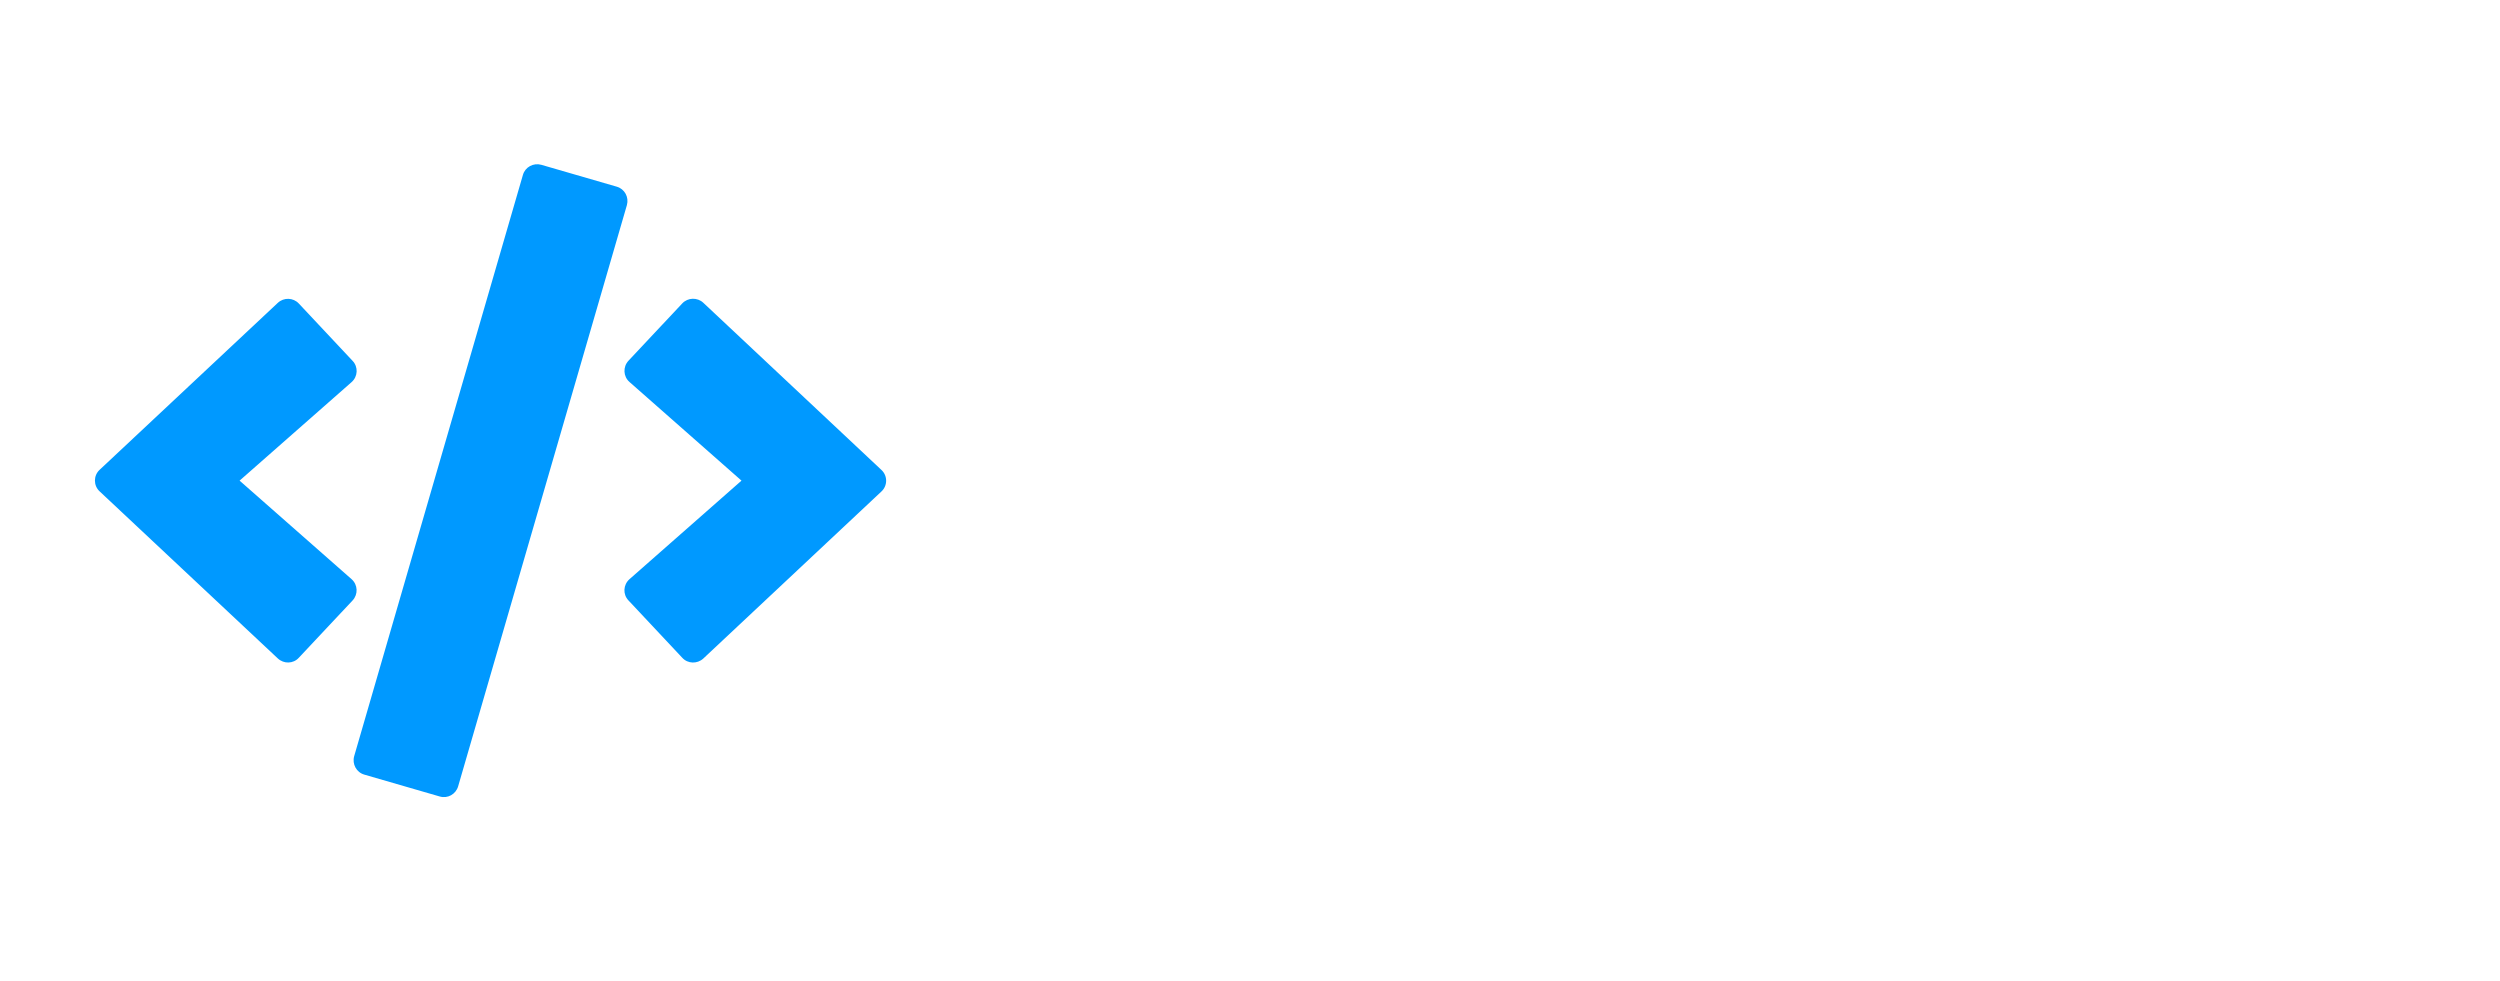 <svg preserveAspectRatio="none" width="79" height="31" viewBox="0 0 79 31" fill="none" xmlns="http://www.w3.org/2000/svg">
<path d="M13.896 25.169L11.513 24.478C11.263 24.407 11.122 24.145 11.192 23.895L16.524 5.528C16.595 5.278 16.856 5.138 17.106 5.208L19.489 5.899C19.739 5.97 19.88 6.231 19.81 6.481L14.477 24.849C14.403 25.099 14.146 25.243 13.896 25.169ZM9.442 20.786L11.142 18.974C11.321 18.782 11.31 18.478 11.11 18.302L7.571 15.188L11.11 12.075C11.31 11.899 11.325 11.595 11.142 11.403L9.442 9.591C9.267 9.403 8.97 9.392 8.778 9.571L3.149 14.845C2.95 15.028 2.95 15.345 3.149 15.528L8.778 20.806C8.97 20.985 9.267 20.978 9.442 20.786ZM22.224 20.81L27.852 15.532C28.052 15.349 28.052 15.032 27.852 14.849L22.224 9.567C22.036 9.392 21.739 9.399 21.56 9.587L19.86 11.399C19.681 11.591 19.692 11.896 19.892 12.071L23.431 15.188L19.892 18.302C19.692 18.478 19.677 18.782 19.86 18.974L21.56 20.786C21.735 20.978 22.032 20.985 22.224 20.81Z" fill="#0099FF"/>
</svg>

